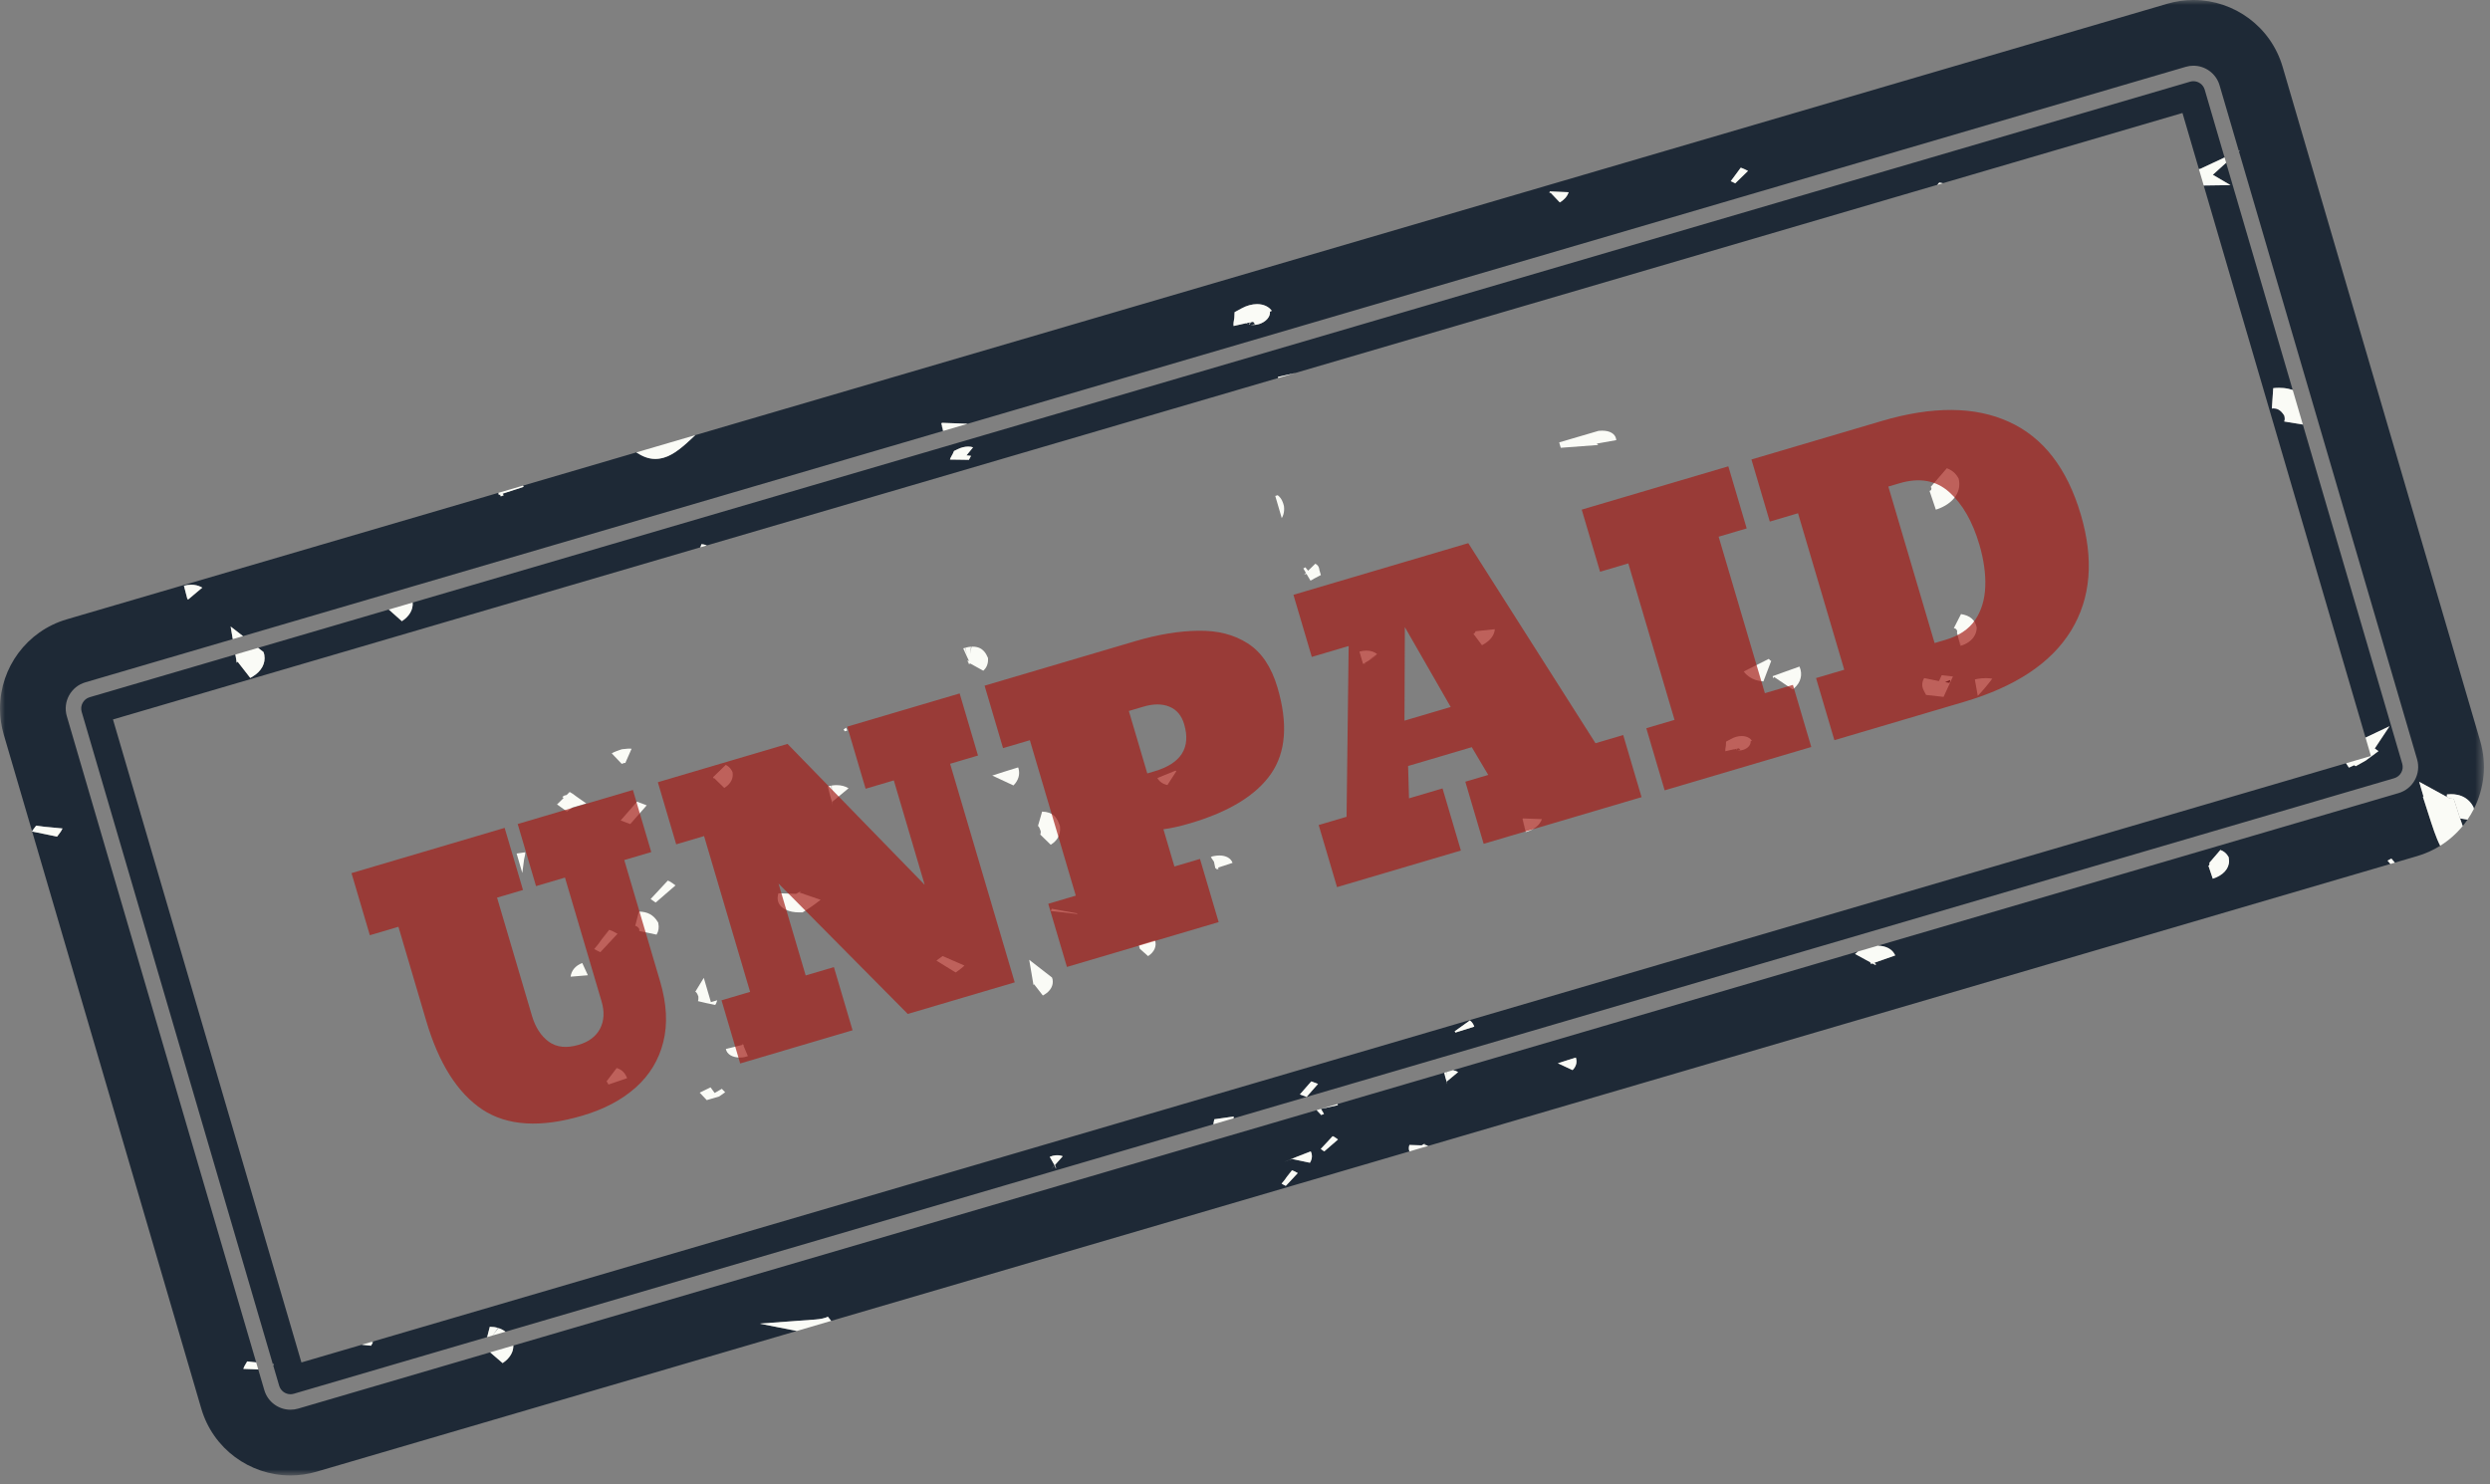 <svg width="255" height="152" viewBox="0 0 255 152" fill="none" xmlns="http://www.w3.org/2000/svg">
<rect x="0" y="0" width="255" height="152" fill="#808080" stroke="none"/>
<g style="mix-blend-mode:exclusion">
<mask id="mask0_1040_18271" style="mask-type:luminance" maskUnits="userSpaceOnUse" x="0" y="0" width="255" height="152">
<path d="M0 151.104H254.377V-4.57764e-05H0V151.104Z" fill="white"/>
</mask>
<g mask="url(#mask0_1040_18271)">
<path d="M29.804 151.104H29.684C25.588 151.077 21.824 148.39 20.613 144.258L3.293 85.158L5.844 85.678L5.978 85.498C6.11 85.334 6.265 85.13 6.371 84.901L6.399 84.844L5.046 84.715L4.59 84.673L3.699 84.561L3.562 84.739L3.402 84.954L3.285 85.128L0.386 75.237C0.132 74.369 0.007 73.492 0 72.629V72.481C0.032 68.392 2.716 64.634 6.844 63.425L51.04 50.473L51.084 50.689L51.223 50.642L51.28 50.837L51.584 50.723L51.472 50.561L53.621 49.86C53.605 49.816 53.588 49.773 53.568 49.732L65.167 46.332C65.799 46.746 66.416 47.002 67.104 47.002C67.384 47.002 67.675 46.959 67.984 46.87C69.012 46.568 69.95 45.76 71.207 44.563L221.95 0.386C222.82 0.131 223.698 0.006 224.563 -4.57764e-05H224.699C228.791 0.03 232.553 2.714 233.763 6.845L253.99 75.865C254.698 78.28 254.404 80.753 253.352 82.835C253.34 82.782 253.326 82.728 253.309 82.674L253.27 82.583C252.862 81.849 252.256 81.528 251.683 81.4L251.679 81.402L251.673 81.399C251.442 81.348 251.215 81.33 251.009 81.33C250.858 81.33 250.716 81.34 250.593 81.353L250.575 81.609L247.747 80.064L248.193 81.585L248.124 81.583L248.646 83.208C249.113 84.668 249.468 85.778 249.901 86.618C249.181 87.068 248.388 87.427 247.532 87.678L245.258 88.345L244.903 87.932L244.748 88.011L244.509 88.136L244.8 88.479L146.266 117.355L146.181 117.325V117.323L146.161 117.321L146.18 117.32H146.181L146.182 117.317L145.84 117.212L145.957 117.1L145.962 117.097L145.965 117.094L145.813 117.177L145.591 117.297L145.305 117.289L144.342 117.257L144.321 117.327L144.309 117.37C144.264 117.572 144.277 117.756 144.343 117.918L85.123 135.274L84.782 134.848C84.502 134.995 84.048 135.094 83.494 135.135L77.778 135.555L81.597 136.307L32.426 150.716C31.552 150.972 30.672 151.098 29.804 151.104ZM26.447 140.244L27.07 142.367C27.426 143.583 28.541 144.373 29.749 144.373C30.009 144.373 30.273 144.336 30.534 144.26L50.198 138.497L51.472 139.596L51.599 139.509C51.732 139.414 51.849 139.314 51.955 139.207L51.957 139.204L51.974 139.191L51.979 139.18L51.988 139.173L52.001 139.159V139.158C52.24 138.905 52.408 138.629 52.498 138.335L52.499 138.332V138.323L52.505 138.31V138.308C52.551 138.144 52.575 137.973 52.574 137.801L134.836 113.694L135.297 114.179L135.241 114.208L135.239 114.213C135.358 114.174 135.475 114.132 135.583 114.084L135.588 114.083L135.284 113.569L137.008 113.18L136.979 113.066L147.884 109.87L148.024 110.344L148.149 110.772L148.172 111.027L148.167 110.837L148.178 111.028L148.17 110.845L148.173 110.856L148.172 110.849L148.179 110.876L148.176 110.866L148.216 111.021L148.195 110.929L148.222 111.018L148.172 110.838L148.169 110.755L149.327 109.793C149.174 109.699 148.999 109.634 148.807 109.599L190.28 97.445L190.274 97.451C190.167 97.531 190.064 97.615 189.975 97.696L191.523 98.542L191.605 98.717L191.756 98.665L192.045 98.822L192.066 98.806L192.125 98.76L191.922 98.605L191.954 98.595L192.149 98.742L192.082 98.685L192.158 98.735L191.974 98.588L194.088 97.849L194.01 97.695L194.008 97.69L194.006 97.687C193.708 97.165 193.09 96.865 192.308 96.851L245.64 81.222C247.118 80.789 247.966 79.235 247.533 77.758L229.283 15.486L229.386 15.393L229.271 15.447L227.305 8.736C226.948 7.52 225.833 6.729 224.626 6.729C224.367 6.729 224.104 6.766 223.844 6.843L99.099 43.4L97.873 43.353L96.501 43.305L96.401 43.343L96.629 44.123L96.62 44.127L96.377 43.348L96.578 44.138L24.888 65.147L23.619 64.163L23.838 65.455L8.736 69.881C7.259 70.314 6.409 71.868 6.842 73.345L26.237 139.525L25.315 139.425L25.314 139.428L25.216 139.6C25.115 139.764 24.992 139.967 24.923 140.189L26.447 140.244ZM132.267 119.843L131.562 120.836L131.246 121.224L131.351 121.28L131.378 121.292L131.453 121.336L131.679 121.448L132.292 120.792L132.903 120.138L132.768 120.066L132.582 119.962L132.579 119.963L132.574 119.959L132.351 119.869L132.31 119.855L131.787 120.543L132.267 119.843ZM132.339 118.698L134.151 119.081C134.332 118.792 134.394 118.491 134.335 118.205V118.203L134.324 118.16V118.159L134.326 118.148L134.324 118.141L134.323 118.139L134.314 118.111L134.236 117.916L132.879 118.452L134.224 117.898L132.876 118.444L132.285 118.684L132.282 118.685H132.289L132.023 118.791L132.037 118.786L131.873 118.849L131.53 118.989L132.056 118.781L132.339 118.698ZM136.479 116.357L135.259 117.667L135.371 117.745L135.561 117.881L135.616 117.915H135.619L136.32 117.307L137.024 116.697L136.916 116.619L136.69 116.461L136.684 116.458L136.682 116.456V116.455L136.479 116.357ZM159.548 108.895L161.046 109.592C161.399 109.24 161.523 108.815 161.403 108.387V108.382L161.379 108.314V108.311L160.54 108.579L161.376 108.303L159.542 108.89L159.545 108.892L159.548 108.894L159.512 108.904L159.548 108.895ZM227.391 87.046L226.242 88.383L226.245 88.385L226.295 88.432L226.222 88.637L226.163 88.657L226.611 89.992C226.728 89.954 226.837 89.912 226.938 89.869C227.918 89.454 228.42 88.683 228.247 87.86L228.233 87.787L228.197 87.72C228.017 87.406 227.751 87.177 227.391 87.046ZM19.013 60.667L19.189 61.348L19.279 61.387L20.713 60.181L20.712 60.18L20.596 60.117C20.295 59.961 19.95 59.882 19.584 59.882C19.342 59.882 19.091 59.916 18.836 59.985L19.013 60.667ZM128.738 31.144C128.733 31.144 128.728 31.144 128.723 31.144C128.22 31.15 127.671 31.296 127.154 31.581L126.436 31.969L126.408 32.562L126.38 32.732C126.35 32.908 126.303 33.131 126.332 33.359L126.335 33.386L127.601 33.104L127.61 33.101C127.69 33.146 127.782 33.187 127.879 33.216C127.745 33.176 127.679 33.118 127.657 33.09L128.047 33.015L127.892 33.219H127.895L127.909 33.222L127.95 33.232L128.092 33.003L128.334 32.957L128.535 33.187L128.458 33.217C128.367 33.243 128.263 33.256 128.16 33.256C128.139 33.256 128.119 33.256 128.099 33.254L127.978 33.237C128.097 33.265 128.224 33.278 128.358 33.278C128.537 33.278 128.727 33.253 128.918 33.197C129.639 32.985 130.122 32.433 130.055 31.924L130.245 31.832L130.194 31.761L130.043 31.842L130.041 31.836L130.189 31.757C129.988 31.505 129.708 31.331 129.371 31.23H129.369L129.328 31.222V31.218L129.313 31.216L129.288 31.209L129.261 31.204L129.242 31.201V31.198C129.08 31.161 128.916 31.144 128.738 31.144ZM158.686 19.67L158.658 19.716L158.818 19.761L159.737 20.732C159.933 20.617 160.109 20.478 160.257 20.319L160.338 20.232L160.434 20.098L160.527 19.956L160.645 19.685L158.81 19.609L158.766 19.586L158.749 19.605H158.727L158.712 19.631L158.695 19.659V19.661V19.662L158.698 19.66L158.746 19.681L158.739 19.679L158.749 19.685L158.719 19.672L158.764 19.7L158.686 19.67ZM177.705 18.771L177.706 18.775L179.014 17.503L179.009 17.502L179.012 17.499L178.874 17.432C178.743 17.365 178.602 17.292 178.426 17.229V17.227L178.415 17.222L178.403 17.219L178.394 17.217V17.215L178.268 17.176L177.246 18.558L177.249 18.557L177.256 18.561C177.334 18.584 177.433 18.635 177.536 18.688L177.702 18.773L177.705 18.771ZM29.749 142.786C29.228 142.786 28.746 142.445 28.591 141.92L27.972 139.81C27.989 139.778 28.005 139.748 28.02 139.717L28.018 139.715L27.942 139.707L8.364 72.898C8.178 72.261 8.545 71.59 9.182 71.404L24.105 67.03L24.227 67.748L24.228 67.882L24.271 67.821L24.336 67.773L24.36 67.796L24.627 68.143L25.63 69.429L25.849 69.305C26.763 68.76 27.218 67.946 27.07 67.088L27.067 67.049L26.986 66.777L26.434 66.348L39.818 62.425L41.156 63.617C41.927 63.117 42.32 62.427 42.262 61.709L224.29 8.365C224.402 8.332 224.516 8.317 224.627 8.317C225.149 8.317 225.629 8.658 225.783 9.183L227.817 16.128L225.287 17.312L225.225 17.296L225.189 17.316L223.506 11.572L198.971 18.762L198.595 18.698L198.88 18.789L198.596 18.7L198.595 18.702L198.509 18.797L198.397 18.93L132.684 38.188L132.555 38.219L130.872 38.597L130.903 38.71L72.386 55.859C72.374 55.855 72.362 55.849 72.35 55.845L72.346 55.843L72.341 55.841L72.332 55.837C72.195 55.786 72.036 55.742 71.842 55.728L71.717 56.054L11.571 73.682L14.405 83.351L14.397 83.385L14.414 83.384L30.869 139.531L37.053 137.719L37.997 137.818H37.999L38.073 137.687L38.2 137.452L38.034 137.431L240.259 78.167L240.552 78.615L241.09 78.363L241.246 78.468L242.27 77.892L243.576 76.926L243.196 76.654L244.709 74.375L242.252 75.542L225.681 18.998L228.423 18.96L226.614 17.9L227.976 16.667L234.796 39.94C234.655 39.892 234.512 39.851 234.37 39.821H234.367L234.361 39.819C234.022 39.745 233.695 39.719 233.398 39.719C233.18 39.719 232.978 39.733 232.801 39.752L232.73 40.796L232.659 41.837L232.684 41.835C232.727 41.83 232.782 41.825 232.846 41.825C233.118 41.825 233.554 41.923 233.935 42.572C233.992 42.794 233.995 42.997 233.935 43.136L233.922 43.164L233.919 43.165L235.834 43.48L246.011 78.204C246.198 78.841 245.833 79.512 245.194 79.698L126.326 114.534L126.347 114.346L125.826 114.418L125.663 114.442L124.36 114.625V114.626L124.359 114.632L124.353 114.664L124.349 114.681L124.33 114.76L124.281 115L124.262 115.139L51.772 136.383C51.551 136.217 51.309 136.093 51.042 136.01L50.446 136.771L50.438 136.773L51.004 135.998C50.751 135.919 50.476 135.88 50.188 135.88C50.179 135.88 50.17 135.88 50.161 135.88L49.888 136.935L30.088 142.737C29.975 142.77 29.861 142.786 29.749 142.786ZM107.992 119.332L107.663 119.745L107.904 119.459L107.998 119.35L107.999 119.353L108.011 119.338L108.018 119.364L108.022 119.392L108.134 119.739L108.097 119.559L108.077 119.488L108.207 119.715L108.035 119.31L108.833 118.416L108.756 118.387L108.63 118.351L108.62 118.348C108.509 118.323 108.392 118.311 108.274 118.311C108.143 118.311 108.007 118.325 107.873 118.355L107.789 118.374L107.503 118.474L107.991 119.33L107.992 119.332ZM134.289 110.749L133.124 112.081L133.425 112.194L133.809 112.338L134.39 111.673L134.395 111.67L134.978 111.005L134.974 111.006L134.289 110.749ZM150.534 104.502L148.971 105.618L148.984 105.633L149.03 105.707L149.045 105.746L149.046 105.748L150.98 105.139C150.895 104.879 150.746 104.666 150.534 104.502ZM99.157 45.736C98.816 45.736 98.438 45.826 98.077 46.002L97.703 46.186L97.567 46.491L97.493 46.621L97.373 46.843V46.846L97.369 46.85L97.288 47.049L97.286 47.065L98.616 47.083L99.222 47.095L99.297 46.96L99.445 46.684V46.683L98.979 46.637L99.652 45.811C99.501 45.76 99.334 45.736 99.157 45.736ZM148.033 110.337L147.887 109.869L147.907 109.864L148.033 110.337ZM148.151 110.311L148.113 109.803L148.135 109.796L148.151 110.311ZM252.206 84.592C252.12 84.359 252.031 84.1 251.935 83.816L252.696 83.941C252.542 84.165 252.379 84.382 252.206 84.592Z" fill="#1E2936"/>
<path d="M156.316 85.194L156.111 84.519L156.118 84.518L156.316 85.194Z" fill="#1E2936"/>
<path d="M199.647 69.941L199.174 69.859L199.708 69.638L199.712 69.761L199.647 69.941Z" fill="#1E2936"/>
<path d="M139.587 67.987H139.586L139.61 67.972L139.587 67.987ZM139.586 67.985V67.984L139.604 67.971H139.606L139.586 67.985ZM140.23 67.54H140.228L140.753 67.181L140.725 67.202L140.23 67.54ZM140.753 67.181L141.019 66.998L141.035 66.989L140.753 67.181Z" fill="#1E2936"/>
<path d="M156.252 85.212L155.903 83.849L156.112 84.517H156.116L155.92 83.846L155.99 83.818L156.942 83.853L157.906 83.889C157.704 84.482 157.122 84.957 156.315 85.194L156.252 85.212ZM156.116 84.517L156.11 84.518L156.315 85.194L156.116 84.517Z" fill="#FAFBF6"/>
<path d="M74.171 80.697L73.632 80.171L73.151 79.698L73.092 79.72L73.064 79.673L73.046 79.697L73.053 79.651L73.016 79.605L74.322 78.335L74.545 78.464C74.727 78.595 74.873 78.773 74.982 78.996L75.013 79.064L75.027 79.133C75.069 79.42 75.025 79.699 74.895 79.954L74.892 79.958V79.961C74.749 80.243 74.506 80.494 74.171 80.697Z" fill="#FAFBF6"/>
<path d="M133.808 112.338L133.424 112.194L133.123 112.081L134.288 110.749L134.974 111.006L134.978 111.004L134.394 111.67L134.39 111.673L133.808 112.338Z" fill="#FAFBF6"/>
<path d="M177.704 18.775L177.703 18.772L177.699 18.773L177.533 18.689C177.431 18.636 177.331 18.585 177.254 18.562L177.247 18.558L177.244 18.559L178.266 17.177L178.392 17.216V17.218L178.4 17.22L178.413 17.223L178.424 17.227V17.229C178.599 17.293 178.741 17.366 178.872 17.433L179.01 17.5L179.006 17.502L179.012 17.503L177.704 18.775Z" fill="#FAFBF6"/>
<path d="M124.6 89.047L124.561 88.913L124.467 88.943L124.323 88.253L124 87.777L124.163 87.7L124.343 87.666C124.53 87.63 124.709 87.612 124.878 87.612C125.545 87.612 126.052 87.885 126.228 88.368L124.734 88.856L124.812 88.966L124.6 89.047Z" fill="#FAFBF6"/>
<path d="M72.379 112.666L72.304 112.587L71.656 111.901L72.768 111.359L73.189 111.934L73.923 111.509L73.924 111.51H73.926L74.017 111.609L74.227 111.825L74.233 111.832H74.236L74.24 111.838L74.246 111.839L74.246 111.842L74.251 111.847L74.255 111.845L74.269 111.859L73.645 112.295L72.379 112.666Z" fill="#FAFBF6"/>
<path d="M252.695 83.941L251.935 83.817C251.793 83.393 251.638 82.908 251.465 82.356L251.282 81.816L250.876 81.774L250.575 81.61L250.593 81.354C250.715 81.34 250.857 81.331 251.008 81.331C251.214 81.331 251.441 81.349 251.672 81.399L251.679 81.403L251.682 81.4C252.255 81.528 252.861 81.85 253.269 82.584L253.308 82.675C253.325 82.728 253.339 82.782 253.352 82.835C253.158 83.218 252.938 83.588 252.695 83.941Z" fill="#FAFBF6"/>
<path d="M149.046 105.749L149.045 105.747L149.03 105.708L148.984 105.634L148.971 105.619L150.534 104.502C150.746 104.667 150.895 104.88 150.98 105.14L149.046 105.749Z" fill="#FAFBF6"/>
<path d="M14.396 83.385L14.403 83.352L14.412 83.384L14.396 83.385Z" fill="#FAFBF6"/>
<path d="M58.435 100.025C58.508 99.391 58.945 98.881 59.628 98.625L59.924 99.267L60.206 99.878L58.435 100.025Z" fill="#FAFBF6"/>
<path d="M37.997 137.817H37.995L37.051 137.718L38.032 137.43L38.199 137.452L38.072 137.686L37.997 137.817Z" fill="#FAFBF6"/>
<path d="M151.767 66.074H151.765L150.895 64.912L151.044 64.808L151.08 64.746L151.104 64.649L153.085 64.436C153.077 64.585 153.041 64.734 152.986 64.873L152.034 64.811L152.986 64.875C152.808 65.333 152.421 65.727 151.852 66.03L151.849 66.034L151.767 66.074Z" fill="#FAFBF6"/>
<path d="M73.247 102.919L72.356 102.735L71.478 102.528L71.481 102.52L71.485 102.513C71.519 102.441 71.532 102.291 71.524 102.066C71.391 101.673 71.269 101.589 71.216 101.571L71.203 101.569L72.071 100.151C72.073 100.151 72.075 100.152 72.077 100.152L72.803 102.63L73.454 102.439C73.43 102.532 73.396 102.626 73.354 102.719V102.721L73.351 102.731L73.247 102.919Z" fill="#FAFBF6"/>
<path d="M148.178 111.028L148.166 110.837L148.171 111.027L148.148 110.772L148.023 110.344L147.884 109.87L147.887 109.869L148.033 110.338L147.907 109.864L148.112 109.804L148.15 110.311L148.134 109.796L148.807 109.6C148.998 109.635 149.174 109.699 149.326 109.793L148.168 110.756L148.171 110.838L148.221 111.019L148.194 110.929L148.216 111.021L148.175 110.867L148.179 110.876L148.171 110.85L148.172 110.856L148.169 110.845L148.178 111.028Z" fill="#FAFBF6"/>
<path d="M200.76 66.148L200.583 65.466L200.401 64.784L200.6 65.461H200.601L200.413 64.781L200.44 64.65C200.382 64.434 200.258 64.369 200.163 64.344L200.089 64.334L200.826 62.891L200.846 62.895C201.721 63.025 202.284 63.496 202.424 64.223L202.434 64.337C202.419 64.667 202.315 64.976 202.125 65.244L202.124 65.248L202.119 65.251C201.844 65.643 201.396 65.955 200.824 66.128L200.601 65.461H200.6L200.8 66.136L200.76 66.148Z" fill="#FAFBF6"/>
<path d="M198.399 18.93L198.511 18.797L198.597 18.701L198.599 18.699L198.882 18.789L198.399 18.93ZM198.882 18.789L198.597 18.698L198.973 18.762L198.882 18.789Z" fill="#FAFBF6"/>
<path d="M100.697 68.69L99.371 67.956L99.243 68.002V68.001L99.238 68.002L99.217 67.953L99.183 68.004L99.198 67.909C99.15 67.81 99.086 67.687 99.037 67.652L99.105 67.675L99.217 67.69L99.222 67.674L98.936 67.049L98.644 66.404L98.821 66.346L99.026 67.024H99.028L98.821 66.346L99.032 67.018L98.849 66.339L98.899 66.325C99.084 66.274 99.269 66.243 99.447 66.231L99.354 66.959L99.494 66.229C99.532 66.227 99.569 66.226 99.605 66.226C100.186 66.226 100.54 66.44 100.769 66.694C100.957 66.899 101.063 67.131 101.141 67.302L101.18 67.389L101.183 67.485C101.196 67.743 101.155 67.978 101.063 68.189V68.192C100.981 68.379 100.857 68.546 100.697 68.69Z" fill="#FAFBF6"/>
<path d="M106.797 101.951L106.103 101.059L105.915 100.819L105.901 100.802L105.856 100.836L105.826 100.878L105.824 100.784L105.401 98.296L107.738 100.111L107.794 100.301L107.797 100.327C107.9 100.923 107.585 101.487 106.951 101.864L106.797 101.951Z" fill="#FAFBF6"/>
<path d="M134.206 59.461L133.84 58.847L133.794 58.769L133.558 58.839L133.736 58.667L133.482 58.229L133.466 58.239L133.413 58.264L133.447 58.243L133.45 58.237L133.676 58.103L133.682 58.1L133.965 58.446L134.044 58.369L134.7 57.733L134.719 57.743V57.745L134.725 57.746L134.739 57.754C135.061 57.931 135.098 58.213 135.116 58.351L135.122 58.389L135.27 58.892L134.585 59.251L134.513 59.298L134.509 59.3L134.373 59.379L134.372 59.381L134.361 59.386L134.352 59.392L134.206 59.461ZM133.398 58.272L133.397 58.27L133.401 58.269L133.413 58.264L133.398 58.272Z" fill="#FAFBF6"/>
<path d="M144.341 117.919C144.276 117.757 144.262 117.573 144.307 117.371L144.319 117.328L144.34 117.258L145.303 117.29L145.589 117.298L145.811 117.178L145.963 117.095L145.96 117.097L145.955 117.1L145.838 117.213L146.18 117.317L146.179 117.32H146.178L146.159 117.321L146.179 117.324V117.326L146.265 117.355L144.341 117.919Z" fill="#FAFBF6"/>
<path d="M135.618 117.915H135.615L135.56 117.881L135.37 117.745L135.258 117.667L136.478 116.357L136.681 116.455V116.456L136.683 116.458L136.689 116.461L136.915 116.619L137.023 116.697L136.319 117.307L135.618 117.915Z" fill="#FAFBF6"/>
<path d="M107.607 86.514L106.529 85.465L106.527 85.467C106.543 85.441 106.596 85.339 106.574 85.111C106.508 84.915 106.402 84.629 106.299 84.584L106.512 83.854L106.722 83.119C107.275 83.129 107.65 83.287 107.911 83.506V83.508L107.918 83.511L107.923 83.517H107.925C108.273 83.817 108.416 84.231 108.523 84.528L108.54 84.58L108.553 84.645C108.669 85.601 108.14 86.163 107.676 86.467L107.607 86.514ZM106.524 85.472L106.525 85.469L106.527 85.467C106.525 85.471 106.524 85.472 106.524 85.472Z" fill="#FAFBF6"/>
<path d="M131.68 121.447L131.454 121.335L131.379 121.292L131.353 121.279L131.247 121.223L131.563 120.835L132.268 119.842L131.788 120.542L132.312 119.855L132.352 119.869L132.575 119.958L132.58 119.963L132.583 119.962L132.77 120.065L132.904 120.137L132.294 120.792L131.68 121.447Z" fill="#FAFBF6"/>
<path d="M159.837 45.859L159.676 45.306L163.698 44.127L163.85 44.115C163.93 44.108 164.007 44.105 164.082 44.105C164.86 44.105 165.402 44.417 165.504 44.948L165.517 45.027L165.522 45.075L163.905 45.364L163.622 45.414L163.534 45.43L163.535 45.438L163.537 45.445L163.658 45.559V45.558L163.704 45.572L163.696 45.571L163.704 45.573H163.655L159.837 45.859Z" fill="#FAFBF6"/>
<path d="M159.739 20.731L158.82 19.761L158.661 19.715L158.688 19.67L158.766 19.699L158.721 19.672L158.751 19.685L158.741 19.678L158.748 19.68L158.7 19.659L158.698 19.661V19.66V19.658L158.714 19.631L158.729 19.604H158.751L158.768 19.585L158.812 19.608L160.647 19.685L160.529 19.955L160.436 20.097L160.34 20.231L160.259 20.318C160.111 20.478 159.935 20.616 159.739 20.731Z" fill="#FAFBF6"/>
<path d="M139.751 68.014L139.753 68.007L139.755 68.01L139.775 67.963L139.78 67.945L139.654 67.966H139.645L139.591 68L139.59 67.998L139.637 67.966L139.632 67.967L139.59 67.995L139.588 67.987L139.611 67.972L139.586 67.987V67.985L139.607 67.971H139.604L139.586 67.984L139.219 66.731C139.465 66.663 139.704 66.629 139.93 66.629C140.362 66.629 140.744 66.751 141.036 66.989L141.02 66.998L140.754 67.181L140.229 67.54H140.23L140.726 67.202L140.317 67.485L141.04 66.996L140.233 67.543L140.238 67.545L141.045 67L140.239 67.546L140.241 67.548L141.051 67.006L140.252 67.546L141.062 67.013L140.335 67.5L141.068 67.02L140.252 67.555L140.254 67.556L141.071 67.024L140.372 67.483L141.077 67.028L140.26 67.559V67.561L141.082 67.03L140.357 67.503L141.087 67.037L140.264 67.562H140.267L141.093 67.04L140.275 67.562L141.097 67.043L140.288 67.577L139.746 67.905L139.749 67.907L139.814 67.962V67.963V67.965L139.751 68.014ZM140.726 67.202L140.754 67.181L141.036 66.989L140.726 67.202Z" fill="#FAFBF6"/>
<path d="M75.788 108.305C75.01 108.305 74.451 107.98 74.337 107.44L74.335 107.425L75.317 107.185L76.026 107.01L76.001 106.87L76.012 106.894L76.008 106.868L76.05 107.003L76.072 106.996L76.045 106.859L76.099 106.991L76.157 106.978L76.15 107.109L76.588 108.16L76.433 108.21L76.235 107.533L76.23 107.534L76.231 107.538L76.422 108.187L76.428 108.212L76.237 108.261L76.031 108.295C75.948 108.302 75.867 108.305 75.788 108.305Z" fill="#FAFBF6"/>
<path d="M67.238 95.717L65.453 95.347L65.451 95.348L65.459 95.338C65.466 95.311 65.475 95.244 65.466 95.135C65.383 95.01 65.252 94.859 65.106 94.83L65.051 94.825L65.428 93.36C65.434 93.36 65.44 93.36 65.445 93.36C66.305 93.36 66.949 93.715 67.36 94.414L67.405 94.483L67.42 94.567C67.507 94.993 67.445 95.38 67.238 95.717ZM65.451 95.348H65.45H65.451H65.451Z" fill="#FAFBF6"/>
<path d="M71.718 56.055L71.842 55.728C72.037 55.743 72.196 55.786 72.332 55.838L72.341 55.841L72.346 55.843L72.35 55.845C72.362 55.849 72.374 55.855 72.386 55.859L71.718 56.055Z" fill="#FAFBF6"/>
<path d="M119.554 80.399C119.077 80.292 118.721 80.042 118.526 79.677L120.396 78.919L120.461 78.99H120.462L120.465 78.989L119.554 80.399Z" fill="#FAFBF6"/>
<path d="M62.306 111.071C62.201 110.809 62.12 110.757 62.11 110.754L63.154 109.38C63.826 109.574 64.085 110.067 64.225 110.418L63.265 110.746L62.306 111.071Z" fill="#FAFBF6"/>
<path d="M99.221 47.095L98.615 47.083L97.284 47.065L97.287 47.049L97.367 46.85L97.371 46.846V46.843L97.492 46.621L97.566 46.491L97.701 46.186L98.076 46.002C98.436 45.826 98.815 45.736 99.155 45.736C99.333 45.736 99.5 45.76 99.65 45.811L98.978 46.637L99.444 46.683V46.684L99.296 46.96L99.221 47.095Z" fill="#FAFBF6"/>
<path d="M117.575 97.918L116.731 97.168L116.625 96.805L117.31 96.587L118.278 96.28C118.485 96.887 118.221 97.498 117.575 97.918Z" fill="#FAFBF6"/>
<path d="M107.664 119.745L107.993 119.332L107.992 119.33L107.504 118.474L107.79 118.374L107.874 118.355C108.009 118.325 108.144 118.31 108.275 118.31C108.393 118.31 108.51 118.323 108.621 118.347L108.631 118.35L108.757 118.386L108.834 118.416L108.036 119.309L108.208 119.714L108.078 119.488L108.098 119.559L108.135 119.739L108.023 119.392L108.019 119.363L108.012 119.338L108 119.353L107.999 119.35L107.905 119.459L107.664 119.745Z" fill="#FAFBF6"/>
<path d="M19.28 61.388L19.19 61.349L19.013 60.668L18.837 59.986C19.092 59.917 19.343 59.883 19.584 59.883C19.951 59.883 20.295 59.961 20.596 60.118L20.712 60.181L20.713 60.182L19.28 61.388Z" fill="#FAFBF6"/>
<path d="M130.901 38.711L130.871 38.598L132.553 38.219L132.682 38.188L130.901 38.711Z" fill="#FAFBF6"/>
<path d="M58.051 83.108L57.304 82.564L57.043 82.39L57.719 81.721L57.586 81.616L57.771 81.485L58.002 81.418L58.007 81.436L58.334 81.112L58.39 81.136L58.394 81.139L58.398 81.141C58.577 81.235 58.718 81.338 58.843 81.433L58.958 81.521L60.04 82.285L58.63 82.698L58.051 83.108Z" fill="#FAFBF6"/>
<path d="M124.263 115.14L124.282 115L124.331 114.76L124.35 114.682L124.354 114.665L124.359 114.632L124.36 114.627V114.626L125.664 114.443L125.827 114.418L126.347 114.347L126.327 114.535L124.263 115.14Z" fill="#FAFBF6"/>
<path d="M81.596 136.307L77.777 135.555L83.493 135.135C84.047 135.094 84.501 134.994 84.781 134.847L85.122 135.274L81.596 136.307Z" fill="#FAFBF6"/>
<path d="M226.61 89.991L226.161 88.657L226.22 88.637L226.293 88.431L226.244 88.385L226.241 88.383L227.39 87.046C227.75 87.176 228.016 87.406 228.196 87.72L228.232 87.787L228.245 87.859C228.419 88.683 227.917 89.454 226.936 89.868C226.836 89.912 226.727 89.954 226.61 89.991Z" fill="#FAFBF6"/>
<path d="M131.265 53.062L130.599 50.79L130.85 50.716C131.291 51.056 131.418 51.543 131.481 51.798L131.493 51.867C131.526 52.158 131.507 52.428 131.436 52.669C131.396 52.809 131.339 52.94 131.265 53.062Z" fill="#FAFBF6"/>
<path d="M161.047 109.592L159.548 108.895L159.512 108.903L159.548 108.894L159.545 108.892L159.543 108.89L161.377 108.303L160.54 108.579L161.38 108.311V108.313L161.404 108.382V108.386C161.524 108.815 161.4 109.24 161.047 109.592Z" fill="#FAFBF6"/>
<path d="M63.673 78.231L62.647 77.151L62.88 77.03L62.885 77.028C63.071 76.944 63.258 76.88 63.415 76.825L63.667 76.738L63.813 76.72C63.956 76.7 64.101 76.684 64.25 76.675L64.26 76.674C64.316 76.671 64.374 76.669 64.431 76.669C64.482 76.669 64.533 76.67 64.583 76.674L64.588 76.673L64.597 76.675L64.608 76.674L64.613 76.675L64.681 76.681L64.064 78.083L64.068 78.091L64.06 78.093L64.041 78.133L64.025 78.135L63.913 78.143L63.683 78.225L63.673 78.23L63.673 78.231Z" fill="#FAFBF6"/>
<path d="M67.104 47.002C66.416 47.002 65.799 46.746 65.167 46.333L71.207 44.563C69.95 45.761 69.012 46.568 67.984 46.87C67.675 46.96 67.384 47.002 67.104 47.002Z" fill="#FAFBF6"/>
<path d="M176.698 76.935L176.695 76.915C176.674 76.758 176.706 76.603 176.727 76.481L176.746 76.365L176.765 75.952L177.265 75.683C177.623 75.486 178.005 75.382 178.354 75.38C178.364 75.38 178.375 75.38 178.385 75.38C178.502 75.38 178.608 75.393 178.713 75.417L178.715 75.418L178.728 75.42L178.746 75.424L178.763 75.429L178.773 75.431V75.433L178.802 75.439L178.805 75.438C179.038 75.508 179.234 75.629 179.371 75.804L179.269 75.858V75.862L179.375 75.807L179.412 75.857L179.279 75.921C179.324 76.274 178.99 76.657 178.489 76.805C178.358 76.843 178.229 76.861 178.107 76.861C178.012 76.861 177.921 76.85 177.837 76.831L177.92 76.844L178.17 76.818L178.223 76.797L178.083 76.637L177.914 76.67L177.815 76.828L177.79 76.821L177.779 76.818L177.777 76.819L177.883 76.678L177.613 76.728L177.766 76.816L177.583 76.737L177.575 76.738L176.698 76.935Z" fill="#FAFBF6"/>
<path d="M225.682 18.998L225.189 17.317L225.225 17.297L225.288 17.312L227.818 16.128L227.977 16.668L226.615 17.9L228.424 18.96L225.682 18.998ZM229.284 15.486L229.272 15.447L229.386 15.393L229.284 15.486Z" fill="#FAFBF6"/>
<path d="M96.579 44.138L96.378 43.348L96.621 44.126L96.579 44.138ZM96.631 44.123L96.403 43.343L96.502 43.304L97.874 43.353L99.1 43.4L96.631 44.123Z" fill="#FAFBF6"/>
<path d="M5.845 85.679L3.294 85.159L3.286 85.129L3.403 84.954L3.563 84.74L3.7 84.561L4.591 84.673L5.047 84.715L6.4 84.844L6.372 84.901C6.266 85.131 6.111 85.334 5.979 85.499L5.845 85.679Z" fill="#FAFBF6"/>
<path d="M64.545 84.394L63.991 84.187L63.56 84.023L65.237 82.102L66.227 82.475L66.232 82.474L65.388 83.433L65.385 83.435L64.545 84.394Z" fill="#FAFBF6"/>
<path d="M110.298 93.603L107.604 93.298L107.607 93.292L107.644 93.221L107.703 93.108L107.724 93.072L109.028 93.308L110.334 93.544L110.298 93.603Z" fill="#FAFBF6"/>
<path d="M180.59 69.784C179.809 69.736 179.181 69.451 178.716 68.95L178.574 68.766L181.141 67.478L181.309 67.649L181.386 67.681L181.389 67.684L180.59 69.784Z" fill="#FAFBF6"/>
<path d="M51.279 50.837L51.222 50.642L51.083 50.689L51.039 50.473L53.567 49.732C53.586 49.773 53.604 49.815 53.619 49.86L51.471 50.561L51.582 50.723L51.279 50.837Z" fill="#FAFBF6"/>
<path d="M235.834 43.48L233.919 43.165L233.923 43.164L233.935 43.136C233.996 42.997 233.992 42.794 233.935 42.572C233.555 41.923 233.119 41.825 232.846 41.825C232.783 41.825 232.728 41.83 232.684 41.835L232.66 41.837L232.731 40.796L232.802 39.752C232.978 39.733 233.18 39.719 233.398 39.719C233.695 39.719 234.023 39.745 234.361 39.819L234.368 39.821H234.371C234.513 39.851 234.655 39.892 234.797 39.94L235.834 43.48Z" fill="#FAFBF6"/>
<path d="M249.901 86.618C249.468 85.778 249.113 84.668 248.646 83.208L248.124 81.583L248.193 81.585L247.747 80.064L250.575 81.609L250.877 81.773L251.283 81.815L251.466 82.356C251.639 82.908 251.794 83.392 251.935 83.816C252.03 84.1 252.12 84.358 252.206 84.592C251.561 85.378 250.786 86.066 249.901 86.618Z" fill="#FAFBF6"/>
<path d="M86.498 74.898L86.495 74.896L86.474 74.836L86.407 74.732L86.388 74.709L86.641 74.528C86.687 74.621 86.731 74.716 86.776 74.811L86.498 74.898Z" fill="#FAFBF6"/>
<path d="M183.591 70.613L181.699 69.337L181.659 69.371L181.59 69.475L181.587 69.485C181.591 69.464 181.595 69.378 181.535 69.25L182.91 68.755L184.285 68.264C184.632 69.074 184.43 69.89 183.72 70.502L183.686 70.536L183.591 70.613Z" fill="#FAFBF6"/>
<path d="M135.24 114.213L135.241 114.208L135.297 114.179L134.836 113.694L136.98 113.066L137.008 113.18L135.285 113.569L135.589 114.083L135.584 114.084C135.476 114.131 135.359 114.174 135.24 114.213Z" fill="#FAFBF6"/>
<path d="M97.869 99.593L95.902 98.384L96.037 98.274L96.258 98.111L96.331 98.058L96.52 97.925L96.537 97.91L98.761 98.883V98.886L98.638 99.007L98.637 99.008L98.632 99.01L98.627 99.014C98.452 99.179 98.256 99.316 98.083 99.441L97.876 99.591L97.874 99.588L97.869 99.593Z" fill="#FAFBF6"/>
<path d="M85.239 82.506L85.204 82.136L85.023 81.519L84.738 80.546L85.04 81.512L84.778 80.535L84.945 80.493L85.131 80.456L85.204 81.475L85.174 80.447C85.343 80.42 85.511 80.406 85.674 80.406C86.134 80.406 86.559 80.515 86.901 80.727L85.234 82.112L85.237 82.232L85.308 82.492L85.271 82.363L85.304 82.494L85.246 82.272L85.248 82.286L85.237 82.251L85.24 82.257L85.236 82.243L85.248 82.506L85.233 82.231L85.239 82.506Z" fill="#FAFBF6"/>
<path d="M202.541 71.266L202.244 69.586L202.461 69.535C202.779 69.477 203.084 69.449 203.37 69.449C203.602 69.449 203.822 69.467 204.029 69.503C203.578 70.109 203.083 70.696 202.541 71.266Z" fill="#FAFBF6"/>
<path d="M192.045 98.822L191.757 98.665L191.606 98.718L191.524 98.542L189.976 97.696C190.065 97.615 190.167 97.531 190.275 97.451L190.281 97.445L192.309 96.851C193.091 96.865 193.709 97.165 194.007 97.688L194.009 97.69L194.011 97.695L194.088 97.849L191.975 98.589L192.159 98.736L192.082 98.685L192.15 98.742L191.955 98.595L191.923 98.606L192.126 98.76L192.067 98.806L192.045 98.822Z" fill="#FAFBF6"/>
<path d="M199.041 71.37L197.25 71.169L197.025 70.749C196.839 70.41 196.829 70.1 196.886 69.851C196.917 69.715 196.97 69.595 197.025 69.494L197.053 69.445L198.57 69.752L198.848 69.153L198.849 69.152L200.001 69.28L199.041 71.37ZM199.708 69.638L199.174 69.859L199.647 69.942L199.712 69.761L199.708 69.638Z" fill="#FAFBF6"/>
<path d="M25.631 69.429L24.628 68.143L24.361 67.796L24.337 67.773L24.272 67.821L24.229 67.882L24.227 67.749L24.106 67.031L26.435 66.348L26.987 66.777L27.067 67.049L27.071 67.088C27.219 67.946 26.764 68.76 25.85 69.305L25.631 69.429ZM23.839 65.455L23.62 64.163L24.889 65.147L23.839 65.455Z" fill="#FAFBF6"/>
<path d="M82.189 93.442L81.856 93.441C81.314 93.438 80.853 93.347 80.496 93.179L80.49 93.18V93.178C79.835 92.872 79.519 92.325 79.674 91.644L79.688 91.581L79.721 91.48L81.109 91.527L81.521 91.54C81.623 91.481 81.732 91.424 81.838 91.366L82.047 91.252L81.881 91.414L82.373 91.565L82.371 91.571L82.369 91.572H82.34L82.37 91.576L82.371 91.579L84.04 92.149C83.466 92.609 82.849 93.041 82.189 93.442ZM82.047 91.252L82.06 91.245L82.057 91.249L82.047 91.252Z" fill="#FAFBF6"/>
<path d="M51.471 139.596L50.197 138.497L52.573 137.801C52.574 137.974 52.55 138.144 52.504 138.308V138.31L52.498 138.324V138.332L52.498 138.335C52.407 138.629 52.239 138.905 52 139.158V139.159L51.987 139.173L51.978 139.18L51.973 139.191L51.956 139.204L51.954 139.208C51.848 139.314 51.731 139.414 51.598 139.509L51.471 139.596ZM49.888 136.935L50.16 135.88C50.169 135.88 50.178 135.88 50.187 135.88C50.475 135.88 50.75 135.919 51.003 135.998L50.437 136.773L49.888 136.935ZM50.445 136.771L51.041 136.01C51.308 136.093 51.55 136.217 51.771 136.383L50.445 136.771Z" fill="#FAFBF6"/>
<path d="M67.154 92.429L67.147 92.427L67.069 92.38L66.793 92.186L66.633 92.07L68.39 90.183C68.501 90.225 68.594 90.273 68.683 90.324V90.326L68.689 90.329L68.693 90.333C68.818 90.406 68.918 90.485 69.02 90.559L69.178 90.674L68.165 91.551L67.154 92.429Z" fill="#FAFBF6"/>
<path d="M61.478 97.519C61.373 97.473 61.261 97.418 61.151 97.357L61.045 97.295L61.005 97.275L60.852 97.196L61.309 96.635L62.325 95.205L61.633 96.216L62.386 95.226L62.443 95.245C62.562 95.285 62.671 95.328 62.767 95.375L62.771 95.379L62.776 95.378C62.874 95.429 62.965 95.481 63.048 95.526L63.24 95.63L62.36 96.574L61.478 97.519Z" fill="#FAFBF6"/>
<path d="M244.8 88.48L244.509 88.136L244.748 88.011L244.903 87.932L245.257 88.345L244.8 88.48Z" fill="#FAFBF6"/>
<path d="M240.553 78.614L240.26 78.167L242.803 77.421L242.253 75.541L244.71 74.375L243.196 76.654L243.577 76.925L242.271 77.892L241.247 78.467L241.091 78.363L240.553 78.614Z" fill="#FAFBF6"/>
<path d="M41.155 63.617L39.818 62.425L42.261 61.71C42.319 62.428 41.926 63.117 41.155 63.617Z" fill="#FAFBF6"/>
<path d="M53.49 89.403L52.906 87.411L53.043 87.392L53.793 87.284C53.793 87.387 53.784 87.494 53.76 87.605L53.74 87.69L53.709 87.835L53.67 88.016L53.49 89.403Z" fill="#FAFBF6"/>
<path d="M198.249 52.195L197.603 50.276L197.688 50.244C197.791 50.203 197.802 50.06 197.791 49.949L197.722 49.884L197.715 49.879L199.373 47.953C199.892 48.141 200.281 48.469 200.534 48.926L200.587 49.019L200.607 49.126C200.856 50.311 200.132 51.42 198.719 52.021C198.573 52.084 198.418 52.144 198.249 52.195Z" fill="#FAFBF6"/>
<path d="M103.788 80.438L101.629 79.432L101.579 79.445L101.628 79.43L101.623 79.428L101.622 79.424L104.263 78.579L103.056 78.976L104.268 78.592V78.594L104.304 78.693L104.305 78.699L104.307 78.701C104.475 79.318 104.295 79.931 103.788 80.438Z" fill="#FAFBF6"/>
<path d="M134.149 119.081L132.337 118.697L132.053 118.781L131.528 118.989L131.87 118.848L132.034 118.786L132.021 118.79L132.287 118.685H132.28L132.283 118.683L132.874 118.443L134.222 117.898L132.877 118.452L134.234 117.916L134.312 118.11L134.321 118.139L134.322 118.141L134.324 118.147L134.322 118.159V118.16L134.333 118.202V118.204C134.391 118.491 134.33 118.791 134.149 119.081Z" fill="#FAFBF6"/>
<path d="M26.446 140.244L24.921 140.189C24.99 139.967 25.113 139.764 25.214 139.6L25.313 139.429L25.313 139.426L26.235 139.525L26.446 140.244ZM27.971 139.811L27.941 139.707L28.016 139.715L28.018 139.718C28.003 139.748 27.988 139.779 27.971 139.811Z" fill="#FAFBF6"/>
<path d="M126.333 33.386L126.33 33.358C126.301 33.131 126.348 32.908 126.378 32.731L126.406 32.562L126.434 31.969L127.152 31.581C127.669 31.295 128.218 31.149 128.72 31.144C128.726 31.144 128.731 31.144 128.736 31.144C128.914 31.144 129.078 31.161 129.24 31.198V31.2L129.259 31.203L129.286 31.209L129.31 31.216L129.326 31.218V31.221L129.367 31.23H129.369C129.706 31.33 129.986 31.505 130.187 31.756L130.039 31.836L130.041 31.842L130.192 31.761L130.243 31.831L130.053 31.923C130.119 32.433 129.637 32.985 128.916 33.197C128.725 33.252 128.535 33.278 128.356 33.278C128.222 33.278 128.094 33.264 127.976 33.237L128.097 33.254C128.117 33.256 128.137 33.256 128.158 33.256C128.26 33.256 128.365 33.243 128.456 33.217L128.533 33.187L128.332 32.956L128.09 33.003L127.947 33.231L127.907 33.222L127.892 33.219H127.89L128.045 33.015L127.655 33.09C127.677 33.117 127.743 33.175 127.877 33.215C127.78 33.187 127.688 33.146 127.608 33.1L127.599 33.103L126.333 33.386Z" fill="#FAFBF6"/>
</g>
</g>
<g style="mix-blend-mode:darken" opacity="0.69">
<path d="M59.66 114.252C55.372 115.519 51.951 115.312 49.398 113.63C46.853 111.933 44.939 108.91 43.654 104.562L40.803 94.914L37.876 95.778L35.997 89.419L51.68 84.785L53.559 91.145L50.903 91.929L54.48 104.035C54.828 105.215 55.404 106.099 56.206 106.687C57.005 107.263 58.025 107.368 59.266 107.002C60.302 106.695 61.03 106.146 61.451 105.354C61.868 104.55 61.92 103.618 61.607 102.558L57.859 89.874L54.896 90.749L53.017 84.39L64.815 80.904L66.694 87.263L63.93 88.08L67.603 100.511C68.282 102.812 68.39 104.882 67.925 106.722C67.469 108.546 66.531 110.094 65.112 111.364C63.694 112.635 61.876 113.597 59.66 114.252ZM85.4 99.044L87.311 105.512L75.802 108.913L73.891 102.444L76.818 101.58L72.104 85.626L69.249 86.469L67.37 80.109L80.65 76.186L94.698 90.619L91.537 79.923L88.647 80.777L86.767 74.417L98.277 71.017L100.156 77.376L97.301 78.22L103.916 100.606L92.966 103.841L79.728 90.485L82.509 99.898L85.4 99.044ZM124.802 94.435L109.264 99.026L107.352 92.558L110.171 91.725L105.468 75.807L102.721 76.618L100.832 70.222L116.225 65.674C118.586 64.976 120.753 64.618 122.724 64.598C124.705 64.563 126.391 64.995 127.783 65.893C129.187 66.788 130.2 68.29 130.823 70.398C131.912 74.083 131.695 77.029 130.172 79.234C128.65 81.439 125.889 83.132 121.89 84.313C120.866 84.616 119.951 84.821 119.145 84.928L120.271 88.74L122.891 87.966L124.802 94.435ZM115.604 72.812L117.494 79.208L118.234 78.989C120.969 78.181 121.98 76.573 121.268 74.164C121.005 73.272 120.501 72.675 119.756 72.371C119.012 72.067 118.133 72.065 117.122 72.364L115.604 72.812ZM147.73 80.745L149.609 87.105L136.925 90.852L135.046 84.493L137.901 83.649L138.116 66.16L134.34 67.276L132.461 60.916L150.366 55.626L163.395 76.116L166.231 75.278L168.111 81.638L151.94 86.416L150.061 80.056L152.41 79.362L150.725 76.52L144.203 78.447L144.297 81.759L147.73 80.745ZM148.566 72.404L143.87 64.224L143.832 73.803L148.566 72.404ZM183.613 70.142L185.492 76.502L170.477 80.939L168.598 74.579L171.489 73.725L166.754 57.699L163.863 58.553L161.984 52.193L176.998 47.757L178.877 54.116L176.005 54.965L180.74 70.991L183.613 70.142ZM201.139 71.879L187.859 75.803L185.98 69.443L188.87 68.589L184.135 52.563L181.244 53.417L179.365 47.057L192.681 43.123C197.909 41.578 202.265 41.607 205.751 43.209C209.245 44.796 211.692 47.957 213.091 52.69C214.454 57.304 214.124 61.265 212.103 64.573C210.081 67.881 206.426 70.317 201.139 71.879ZM193.386 49.83L198.121 65.856L199.259 65.519C200.608 65.121 201.609 64.452 202.261 63.513C202.91 62.561 203.26 61.417 203.31 60.079C203.36 58.742 203.157 57.302 202.702 55.76C202.004 53.399 200.979 51.613 199.625 50.402C198.272 49.191 196.572 48.888 194.524 49.493L193.386 49.83Z" fill="#A41C16"/>
</g>
</svg>

